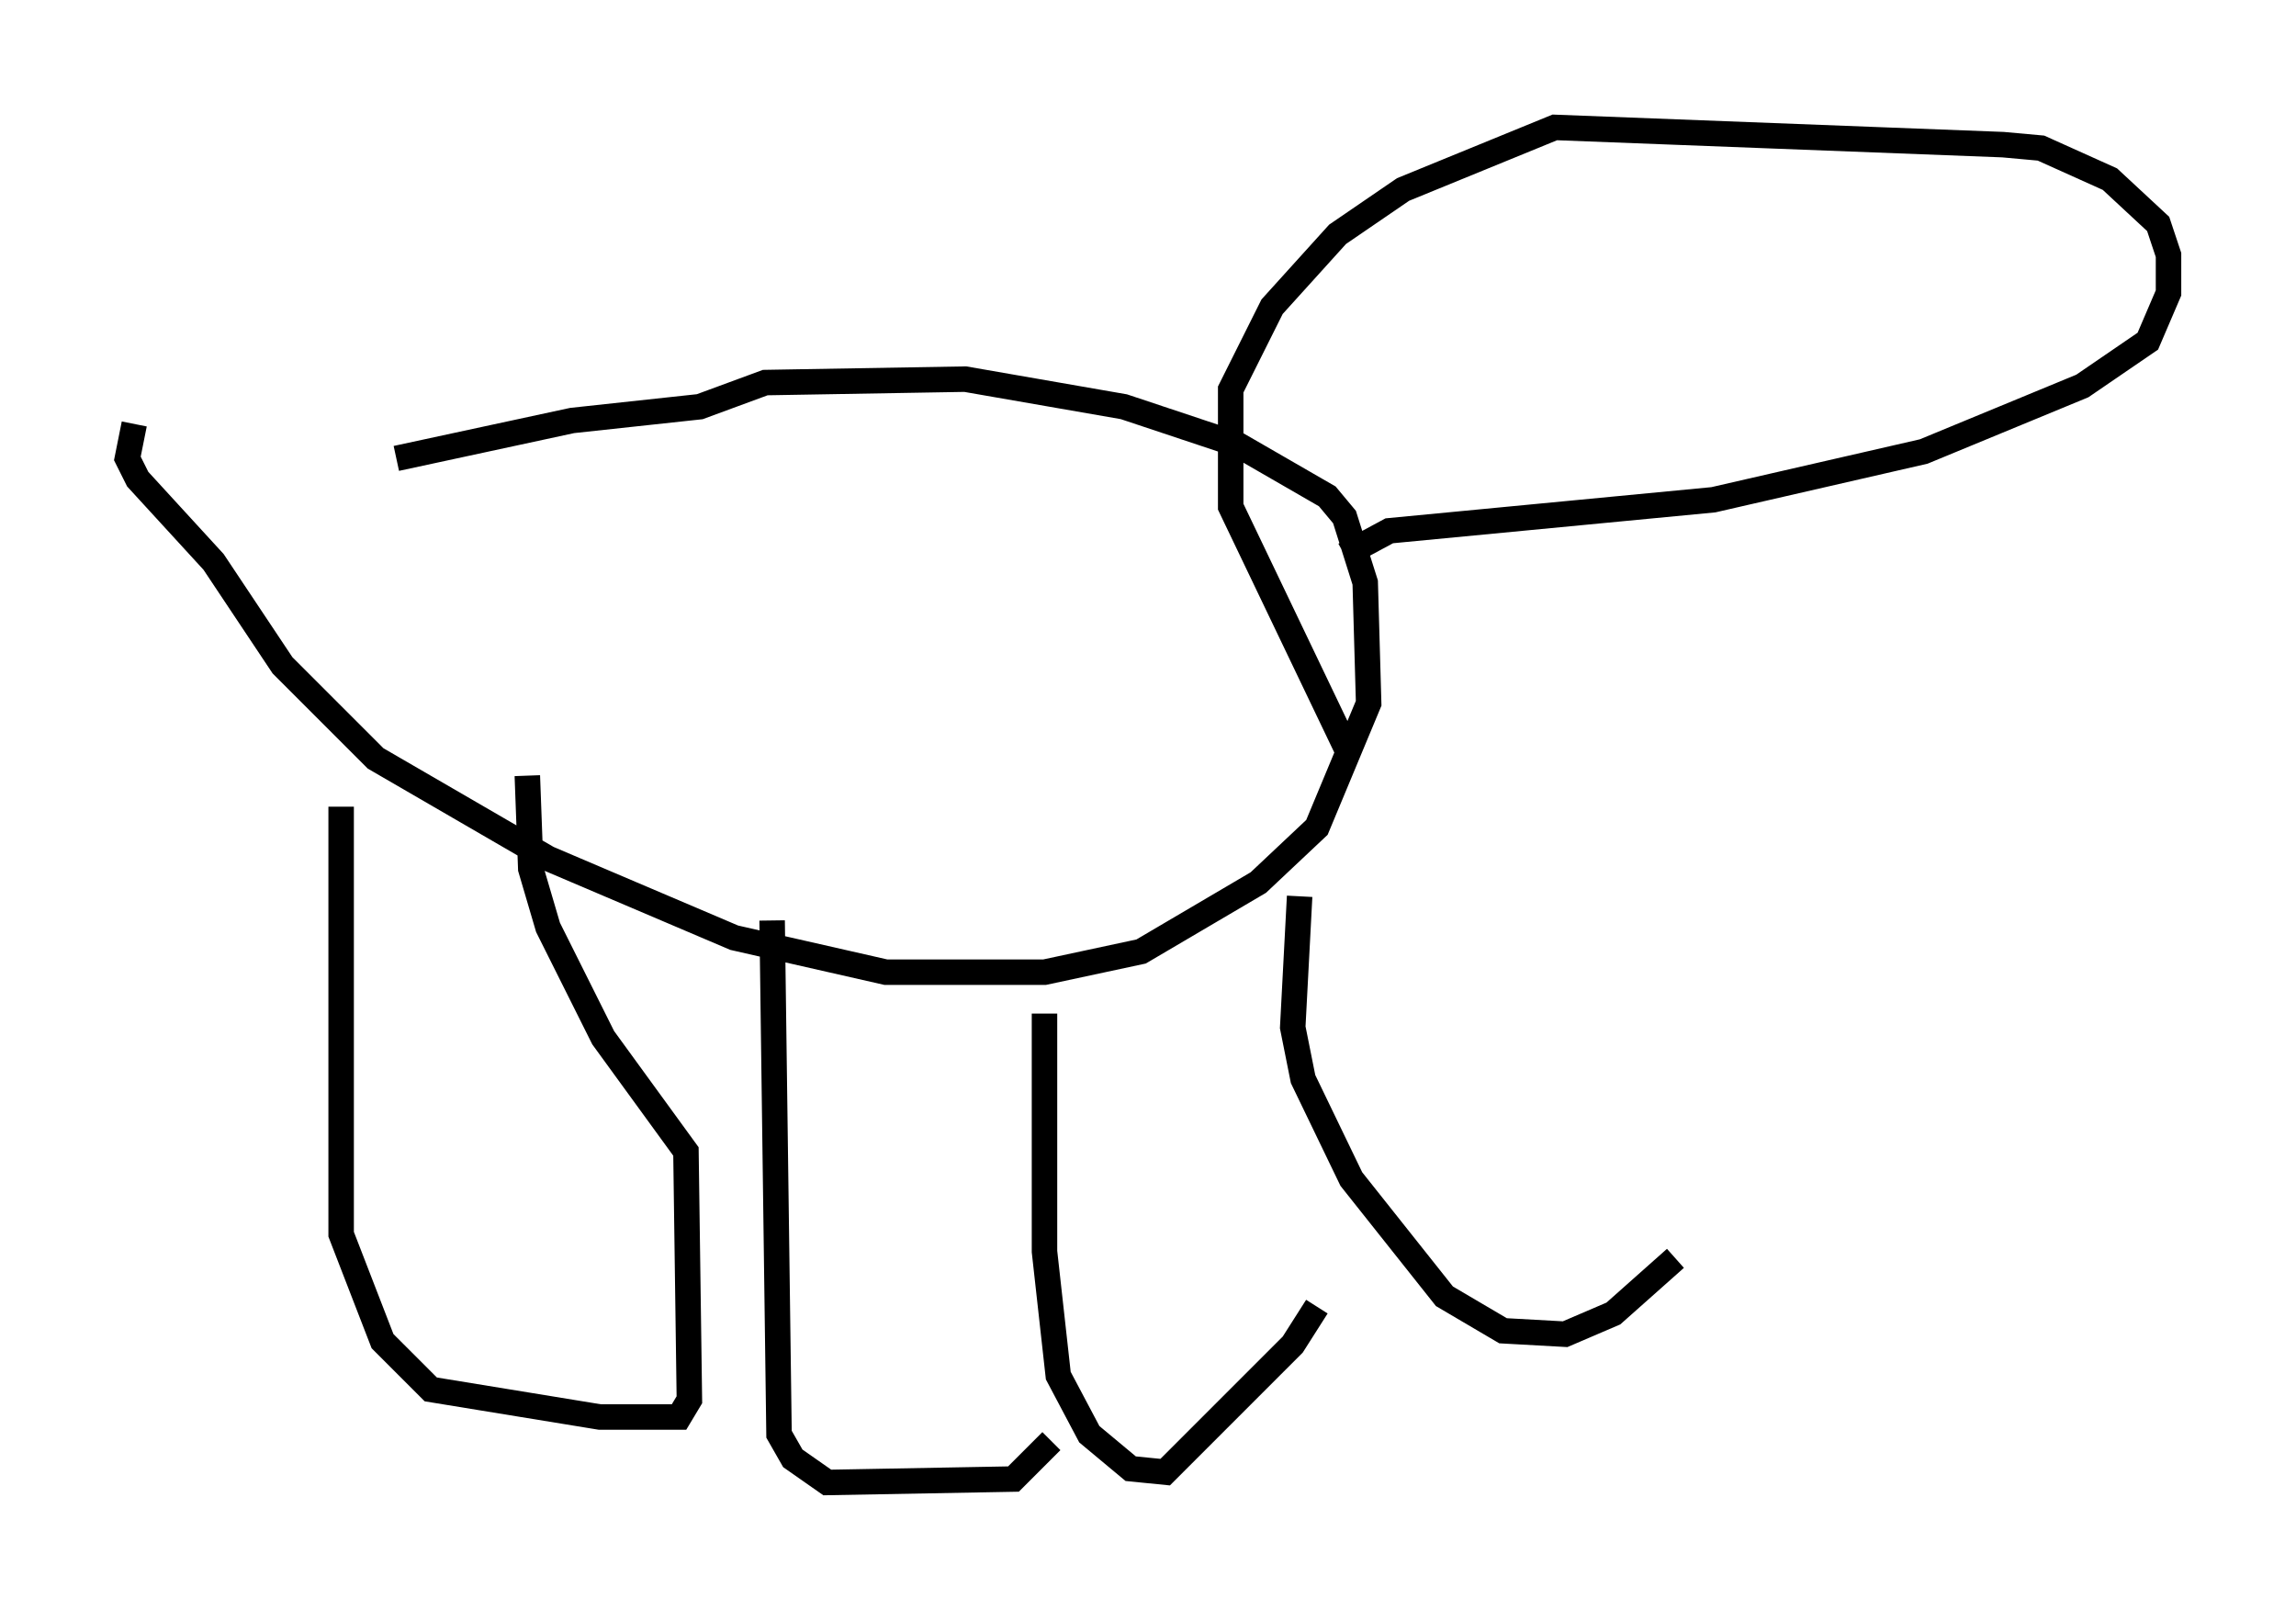 <?xml version="1.0" encoding="utf-8" ?>
<svg baseProfile="full" height="63.179" version="1.1" width="90.107" xmlns="http://www.w3.org/2000/svg" xmlns:ev="http://www.w3.org/2001/xml-events" xmlns:xlink="http://www.w3.org/1999/xlink"><defs /><rect fill="white" height="63.179" width="90.107" x="0" y="0" /><path d="M13.254, 19.073 m2.3, -1.083 l6.901, -1.488 5.007, -0.541 l2.571, -0.947 7.848, -0.135 l6.225, 1.083 4.465, 1.488 l3.518, 2.03 0.677, 0.812 l0.812, 2.571 0.135, 4.736 l-2.03, 4.871 -2.3, 2.165 l-4.601, 2.706 -3.789, 0.812 l-6.225, 0.0 -5.954, -1.353 l-7.307, -3.112 -6.766, -3.924 l-3.654, -3.654 -2.706, -4.059 l-2.977, -3.248 -0.406, -0.812 l0.271, -1.353 m8.119, 15.02 l0.0, 16.779 1.624, 4.195 l1.894, 1.894 6.631, 1.083 l3.112, 0.0 0.406, -0.677 l-0.135, -9.743 -3.248, -4.465 l-2.165, -4.33 -0.677, -2.3 l-0.135, -3.654 m9.607, 5.683 l0.271, 20.162 0.541, 0.947 l1.353, 0.947 7.307, -0.135 l1.488, -1.488 m-0.271, -16.779 l0.0, 9.337 0.541, 4.871 l1.218, 2.3 1.624, 1.353 l1.353, 0.135 5.007, -5.007 l0.947, -1.488 m-0.677, -16.103 l-0.271, 5.142 0.406, 2.03 l1.894, 3.924 3.654, 4.601 l2.3, 1.353 2.436, 0.135 l1.894, -0.812 2.436, -2.165 m-12.99, -27.605 l1.759, -0.947 12.72, -1.218 l8.254, -1.894 6.225, -2.571 l2.571, -1.759 0.812, -1.894 l0.0, -1.488 -0.406, -1.218 l-1.894, -1.759 -2.706, -1.218 l-1.488, -0.135 -17.591, -0.677 l-5.954, 2.436 -2.571, 1.759 l-2.571, 2.842 -1.624, 3.248 l0.0, 4.601 4.601, 9.607 " fill="none" stroke="black" stroke-width="1" /></svg>